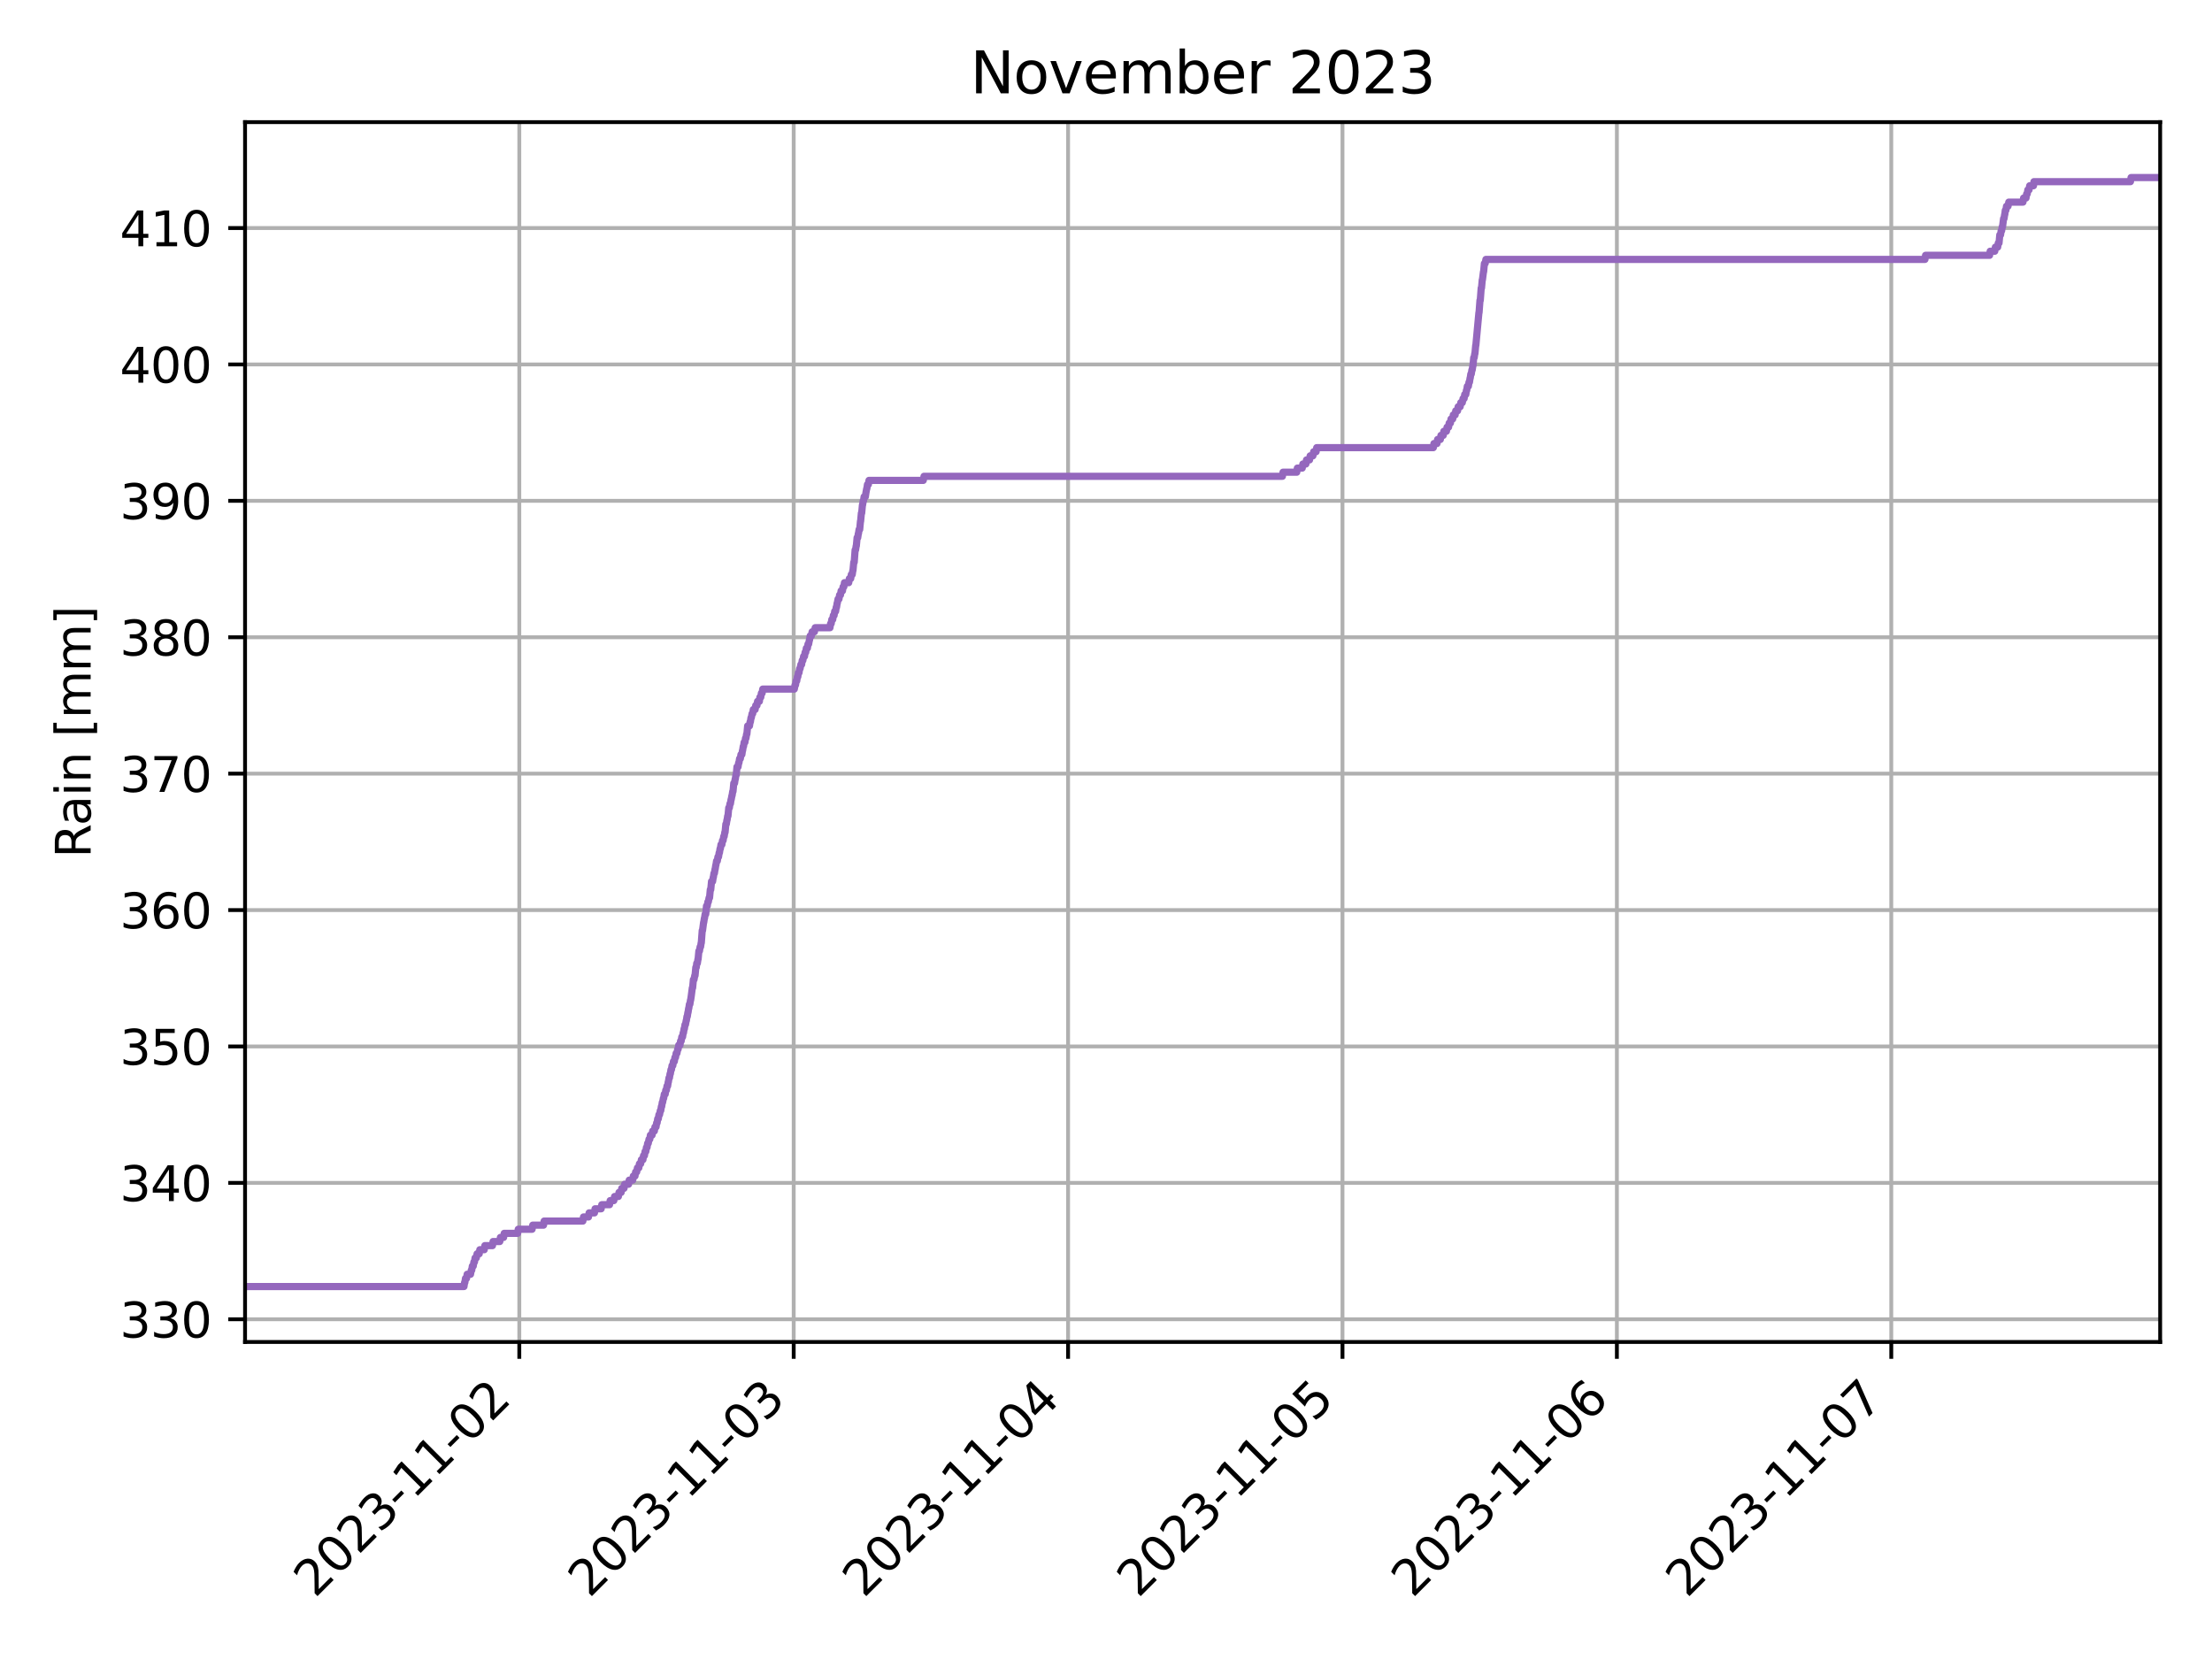<?xml version="1.0" encoding="utf-8" standalone="no"?>
<!DOCTYPE svg PUBLIC "-//W3C//DTD SVG 1.1//EN"
  "http://www.w3.org/Graphics/SVG/1.1/DTD/svg11.dtd">
<svg xmlns:xlink="http://www.w3.org/1999/xlink" width="460.8pt" height="345.6pt" viewBox="0 0 460.8 345.6" xmlns="http://www.w3.org/2000/svg" version="1.1">
 <defs>
  <style type="text/css">*{stroke-linejoin: round; stroke-linecap: butt}</style>
 </defs>
 <g id="figure_1">
  <g id="patch_1">
   <path d="M 0 345.6 
L 460.8 345.6 
L 460.8 0 
L 0 0 
z
" style="fill: #ffffff"/>
  </g>
  <g id="axes_1">
   <g id="patch_2">
    <path d="M 51.05 279.561 
L 450 279.561 
L 450 25.44 
L 51.05 25.44 
z
" style="fill: #ffffff"/>
   </g>
   <g id="matplotlib.axis_1">
    <g id="xtick_1">
     <g id="line2d_1">
      <path d="M 108.181 279.561 
L 108.181 25.44 
" clip-path="url(#peddbd30e62)" style="fill: none; stroke: #b0b0b0; stroke-width: 0.8; stroke-linecap: square"/>
     </g>
     <g id="line2d_2">
      <defs>
       <path id="m11f0c601f8" d="M 0 0 
L 0 3.5 
" style="stroke: #000000; stroke-width: 0.8"/>
      </defs>
      <g>
       <use xlink:href="#m11f0c601f8" x="108.181" y="279.561" style="stroke: #000000; stroke-width: 0.8"/>
      </g>
     </g>
     <g id="text_1">
      <!-- 2023-11-02 -->
      <g transform="translate(65.616 333.028) rotate(-45) scale(0.1 -0.1)">
       <defs>
        <path id="DejaVuSans-32" d="M 1228 531 
L 3431 531 
L 3431 0 
L 469 0 
L 469 531 
Q 828 903 1448 1529 
Q 2069 2156 2228 2338 
Q 2531 2678 2651 2914 
Q 2772 3150 2772 3378 
Q 2772 3750 2511 3984 
Q 2250 4219 1831 4219 
Q 1534 4219 1204 4116 
Q 875 4013 500 3803 
L 500 4441 
Q 881 4594 1212 4672 
Q 1544 4750 1819 4750 
Q 2544 4750 2975 4387 
Q 3406 4025 3406 3419 
Q 3406 3131 3298 2873 
Q 3191 2616 2906 2266 
Q 2828 2175 2409 1742 
Q 1991 1309 1228 531 
z
" transform="scale(0.016)"/>
        <path id="DejaVuSans-30" d="M 2034 4250 
Q 1547 4250 1301 3770 
Q 1056 3291 1056 2328 
Q 1056 1369 1301 889 
Q 1547 409 2034 409 
Q 2525 409 2770 889 
Q 3016 1369 3016 2328 
Q 3016 3291 2770 3770 
Q 2525 4250 2034 4250 
z
M 2034 4750 
Q 2819 4750 3233 4129 
Q 3647 3509 3647 2328 
Q 3647 1150 3233 529 
Q 2819 -91 2034 -91 
Q 1250 -91 836 529 
Q 422 1150 422 2328 
Q 422 3509 836 4129 
Q 1250 4750 2034 4750 
z
" transform="scale(0.016)"/>
        <path id="DejaVuSans-33" d="M 2597 2516 
Q 3050 2419 3304 2112 
Q 3559 1806 3559 1356 
Q 3559 666 3084 287 
Q 2609 -91 1734 -91 
Q 1441 -91 1130 -33 
Q 819 25 488 141 
L 488 750 
Q 750 597 1062 519 
Q 1375 441 1716 441 
Q 2309 441 2620 675 
Q 2931 909 2931 1356 
Q 2931 1769 2642 2001 
Q 2353 2234 1838 2234 
L 1294 2234 
L 1294 2753 
L 1863 2753 
Q 2328 2753 2575 2939 
Q 2822 3125 2822 3475 
Q 2822 3834 2567 4026 
Q 2313 4219 1838 4219 
Q 1578 4219 1281 4162 
Q 984 4106 628 3988 
L 628 4550 
Q 988 4650 1302 4700 
Q 1616 4750 1894 4750 
Q 2613 4750 3031 4423 
Q 3450 4097 3450 3541 
Q 3450 3153 3228 2886 
Q 3006 2619 2597 2516 
z
" transform="scale(0.016)"/>
        <path id="DejaVuSans-2d" d="M 313 2009 
L 1997 2009 
L 1997 1497 
L 313 1497 
L 313 2009 
z
" transform="scale(0.016)"/>
        <path id="DejaVuSans-31" d="M 794 531 
L 1825 531 
L 1825 4091 
L 703 3866 
L 703 4441 
L 1819 4666 
L 2450 4666 
L 2450 531 
L 3481 531 
L 3481 0 
L 794 0 
L 794 531 
z
" transform="scale(0.016)"/>
       </defs>
       <use xlink:href="#DejaVuSans-32"/>
       <use xlink:href="#DejaVuSans-30" x="63.623"/>
       <use xlink:href="#DejaVuSans-32" x="127.246"/>
       <use xlink:href="#DejaVuSans-33" x="190.869"/>
       <use xlink:href="#DejaVuSans-2d" x="254.492"/>
       <use xlink:href="#DejaVuSans-31" x="290.576"/>
       <use xlink:href="#DejaVuSans-31" x="354.199"/>
       <use xlink:href="#DejaVuSans-2d" x="417.822"/>
       <use xlink:href="#DejaVuSans-30" x="453.906"/>
       <use xlink:href="#DejaVuSans-32" x="517.529"/>
      </g>
     </g>
    </g>
    <g id="xtick_2">
     <g id="line2d_3">
      <path d="M 165.342 279.561 
L 165.342 25.44 
" clip-path="url(#peddbd30e62)" style="fill: none; stroke: #b0b0b0; stroke-width: 0.8; stroke-linecap: square"/>
     </g>
     <g id="line2d_4">
      <g>
       <use xlink:href="#m11f0c601f8" x="165.342" y="279.561" style="stroke: #000000; stroke-width: 0.8"/>
      </g>
     </g>
     <g id="text_2">
      <!-- 2023-11-03 -->
      <g transform="translate(122.777 333.028) rotate(-45) scale(0.1 -0.1)">
       <use xlink:href="#DejaVuSans-32"/>
       <use xlink:href="#DejaVuSans-30" x="63.623"/>
       <use xlink:href="#DejaVuSans-32" x="127.246"/>
       <use xlink:href="#DejaVuSans-33" x="190.869"/>
       <use xlink:href="#DejaVuSans-2d" x="254.492"/>
       <use xlink:href="#DejaVuSans-31" x="290.576"/>
       <use xlink:href="#DejaVuSans-31" x="354.199"/>
       <use xlink:href="#DejaVuSans-2d" x="417.822"/>
       <use xlink:href="#DejaVuSans-30" x="453.906"/>
       <use xlink:href="#DejaVuSans-33" x="517.529"/>
      </g>
     </g>
    </g>
    <g id="xtick_3">
     <g id="line2d_5">
      <path d="M 222.503 279.561 
L 222.503 25.44 
" clip-path="url(#peddbd30e62)" style="fill: none; stroke: #b0b0b0; stroke-width: 0.8; stroke-linecap: square"/>
     </g>
     <g id="line2d_6">
      <g>
       <use xlink:href="#m11f0c601f8" x="222.503" y="279.561" style="stroke: #000000; stroke-width: 0.8"/>
      </g>
     </g>
     <g id="text_3">
      <!-- 2023-11-04 -->
      <g transform="translate(179.939 333.028) rotate(-45) scale(0.1 -0.1)">
       <defs>
        <path id="DejaVuSans-34" d="M 2419 4116 
L 825 1625 
L 2419 1625 
L 2419 4116 
z
M 2253 4666 
L 3047 4666 
L 3047 1625 
L 3713 1625 
L 3713 1100 
L 3047 1100 
L 3047 0 
L 2419 0 
L 2419 1100 
L 313 1100 
L 313 1709 
L 2253 4666 
z
" transform="scale(0.016)"/>
       </defs>
       <use xlink:href="#DejaVuSans-32"/>
       <use xlink:href="#DejaVuSans-30" x="63.623"/>
       <use xlink:href="#DejaVuSans-32" x="127.246"/>
       <use xlink:href="#DejaVuSans-33" x="190.869"/>
       <use xlink:href="#DejaVuSans-2d" x="254.492"/>
       <use xlink:href="#DejaVuSans-31" x="290.576"/>
       <use xlink:href="#DejaVuSans-31" x="354.199"/>
       <use xlink:href="#DejaVuSans-2d" x="417.822"/>
       <use xlink:href="#DejaVuSans-30" x="453.906"/>
       <use xlink:href="#DejaVuSans-34" x="517.529"/>
      </g>
     </g>
    </g>
    <g id="xtick_4">
     <g id="line2d_7">
      <path d="M 279.664 279.561 
L 279.664 25.44 
" clip-path="url(#peddbd30e62)" style="fill: none; stroke: #b0b0b0; stroke-width: 0.8; stroke-linecap: square"/>
     </g>
     <g id="line2d_8">
      <g>
       <use xlink:href="#m11f0c601f8" x="279.664" y="279.561" style="stroke: #000000; stroke-width: 0.8"/>
      </g>
     </g>
     <g id="text_4">
      <!-- 2023-11-05 -->
      <g transform="translate(237.1 333.028) rotate(-45) scale(0.1 -0.1)">
       <defs>
        <path id="DejaVuSans-35" d="M 691 4666 
L 3169 4666 
L 3169 4134 
L 1269 4134 
L 1269 2991 
Q 1406 3038 1543 3061 
Q 1681 3084 1819 3084 
Q 2600 3084 3056 2656 
Q 3513 2228 3513 1497 
Q 3513 744 3044 326 
Q 2575 -91 1722 -91 
Q 1428 -91 1123 -41 
Q 819 9 494 109 
L 494 744 
Q 775 591 1075 516 
Q 1375 441 1709 441 
Q 2250 441 2565 725 
Q 2881 1009 2881 1497 
Q 2881 1984 2565 2268 
Q 2250 2553 1709 2553 
Q 1456 2553 1204 2497 
Q 953 2441 691 2322 
L 691 4666 
z
" transform="scale(0.016)"/>
       </defs>
       <use xlink:href="#DejaVuSans-32"/>
       <use xlink:href="#DejaVuSans-30" x="63.623"/>
       <use xlink:href="#DejaVuSans-32" x="127.246"/>
       <use xlink:href="#DejaVuSans-33" x="190.869"/>
       <use xlink:href="#DejaVuSans-2d" x="254.492"/>
       <use xlink:href="#DejaVuSans-31" x="290.576"/>
       <use xlink:href="#DejaVuSans-31" x="354.199"/>
       <use xlink:href="#DejaVuSans-2d" x="417.822"/>
       <use xlink:href="#DejaVuSans-30" x="453.906"/>
       <use xlink:href="#DejaVuSans-35" x="517.529"/>
      </g>
     </g>
    </g>
    <g id="xtick_5">
     <g id="line2d_9">
      <path d="M 336.826 279.561 
L 336.826 25.44 
" clip-path="url(#peddbd30e62)" style="fill: none; stroke: #b0b0b0; stroke-width: 0.8; stroke-linecap: square"/>
     </g>
     <g id="line2d_10">
      <g>
       <use xlink:href="#m11f0c601f8" x="336.826" y="279.561" style="stroke: #000000; stroke-width: 0.8"/>
      </g>
     </g>
     <g id="text_5">
      <!-- 2023-11-06 -->
      <g transform="translate(294.261 333.028) rotate(-45) scale(0.1 -0.1)">
       <defs>
        <path id="DejaVuSans-36" d="M 2113 2584 
Q 1688 2584 1439 2293 
Q 1191 2003 1191 1497 
Q 1191 994 1439 701 
Q 1688 409 2113 409 
Q 2538 409 2786 701 
Q 3034 994 3034 1497 
Q 3034 2003 2786 2293 
Q 2538 2584 2113 2584 
z
M 3366 4563 
L 3366 3988 
Q 3128 4100 2886 4159 
Q 2644 4219 2406 4219 
Q 1781 4219 1451 3797 
Q 1122 3375 1075 2522 
Q 1259 2794 1537 2939 
Q 1816 3084 2150 3084 
Q 2853 3084 3261 2657 
Q 3669 2231 3669 1497 
Q 3669 778 3244 343 
Q 2819 -91 2113 -91 
Q 1303 -91 875 529 
Q 447 1150 447 2328 
Q 447 3434 972 4092 
Q 1497 4750 2381 4750 
Q 2619 4750 2861 4703 
Q 3103 4656 3366 4563 
z
" transform="scale(0.016)"/>
       </defs>
       <use xlink:href="#DejaVuSans-32"/>
       <use xlink:href="#DejaVuSans-30" x="63.623"/>
       <use xlink:href="#DejaVuSans-32" x="127.246"/>
       <use xlink:href="#DejaVuSans-33" x="190.869"/>
       <use xlink:href="#DejaVuSans-2d" x="254.492"/>
       <use xlink:href="#DejaVuSans-31" x="290.576"/>
       <use xlink:href="#DejaVuSans-31" x="354.199"/>
       <use xlink:href="#DejaVuSans-2d" x="417.822"/>
       <use xlink:href="#DejaVuSans-30" x="453.906"/>
       <use xlink:href="#DejaVuSans-36" x="517.529"/>
      </g>
     </g>
    </g>
    <g id="xtick_6">
     <g id="line2d_11">
      <path d="M 393.987 279.561 
L 393.987 25.44 
" clip-path="url(#peddbd30e62)" style="fill: none; stroke: #b0b0b0; stroke-width: 0.8; stroke-linecap: square"/>
     </g>
     <g id="line2d_12">
      <g>
       <use xlink:href="#m11f0c601f8" x="393.987" y="279.561" style="stroke: #000000; stroke-width: 0.8"/>
      </g>
     </g>
     <g id="text_6">
      <!-- 2023-11-07 -->
      <g transform="translate(351.422 333.028) rotate(-45) scale(0.1 -0.1)">
       <defs>
        <path id="DejaVuSans-37" d="M 525 4666 
L 3525 4666 
L 3525 4397 
L 1831 0 
L 1172 0 
L 2766 4134 
L 525 4134 
L 525 4666 
z
" transform="scale(0.016)"/>
       </defs>
       <use xlink:href="#DejaVuSans-32"/>
       <use xlink:href="#DejaVuSans-30" x="63.623"/>
       <use xlink:href="#DejaVuSans-32" x="127.246"/>
       <use xlink:href="#DejaVuSans-33" x="190.869"/>
       <use xlink:href="#DejaVuSans-2d" x="254.492"/>
       <use xlink:href="#DejaVuSans-31" x="290.576"/>
       <use xlink:href="#DejaVuSans-31" x="354.199"/>
       <use xlink:href="#DejaVuSans-2d" x="417.822"/>
       <use xlink:href="#DejaVuSans-30" x="453.906"/>
       <use xlink:href="#DejaVuSans-37" x="517.529"/>
      </g>
     </g>
    </g>
   </g>
   <g id="matplotlib.axis_2">
    <g id="ytick_1">
     <g id="line2d_13">
      <path d="M 51.05 274.83 
L 450 274.83 
" clip-path="url(#peddbd30e62)" style="fill: none; stroke: #b0b0b0; stroke-width: 0.8; stroke-linecap: square"/>
     </g>
     <g id="line2d_14">
      <defs>
       <path id="m13e8f693bd" d="M 0 0 
L -3.5 0 
" style="stroke: #000000; stroke-width: 0.8"/>
      </defs>
      <g>
       <use xlink:href="#m13e8f693bd" x="51.05" y="274.83" style="stroke: #000000; stroke-width: 0.8"/>
      </g>
     </g>
     <g id="text_7">
      <!-- 330 -->
      <g transform="translate(24.962 278.629) scale(0.1 -0.1)">
       <use xlink:href="#DejaVuSans-33"/>
       <use xlink:href="#DejaVuSans-33" x="63.623"/>
       <use xlink:href="#DejaVuSans-30" x="127.246"/>
      </g>
     </g>
    </g>
    <g id="ytick_2">
     <g id="line2d_15">
      <path d="M 51.05 246.414 
L 450 246.414 
" clip-path="url(#peddbd30e62)" style="fill: none; stroke: #b0b0b0; stroke-width: 0.8; stroke-linecap: square"/>
     </g>
     <g id="line2d_16">
      <g>
       <use xlink:href="#m13e8f693bd" x="51.05" y="246.414" style="stroke: #000000; stroke-width: 0.8"/>
      </g>
     </g>
     <g id="text_8">
      <!-- 340 -->
      <g transform="translate(24.962 250.214) scale(0.1 -0.1)">
       <use xlink:href="#DejaVuSans-33"/>
       <use xlink:href="#DejaVuSans-34" x="63.623"/>
       <use xlink:href="#DejaVuSans-30" x="127.246"/>
      </g>
     </g>
    </g>
    <g id="ytick_3">
     <g id="line2d_17">
      <path d="M 51.05 217.999 
L 450 217.999 
" clip-path="url(#peddbd30e62)" style="fill: none; stroke: #b0b0b0; stroke-width: 0.8; stroke-linecap: square"/>
     </g>
     <g id="line2d_18">
      <g>
       <use xlink:href="#m13e8f693bd" x="51.05" y="217.999" style="stroke: #000000; stroke-width: 0.8"/>
      </g>
     </g>
     <g id="text_9">
      <!-- 350 -->
      <g transform="translate(24.962 221.798) scale(0.1 -0.1)">
       <use xlink:href="#DejaVuSans-33"/>
       <use xlink:href="#DejaVuSans-35" x="63.623"/>
       <use xlink:href="#DejaVuSans-30" x="127.246"/>
      </g>
     </g>
    </g>
    <g id="ytick_4">
     <g id="line2d_19">
      <path d="M 51.05 189.583 
L 450 189.583 
" clip-path="url(#peddbd30e62)" style="fill: none; stroke: #b0b0b0; stroke-width: 0.8; stroke-linecap: square"/>
     </g>
     <g id="line2d_20">
      <g>
       <use xlink:href="#m13e8f693bd" x="51.05" y="189.583" style="stroke: #000000; stroke-width: 0.8"/>
      </g>
     </g>
     <g id="text_10">
      <!-- 360 -->
      <g transform="translate(24.962 193.382) scale(0.1 -0.1)">
       <use xlink:href="#DejaVuSans-33"/>
       <use xlink:href="#DejaVuSans-36" x="63.623"/>
       <use xlink:href="#DejaVuSans-30" x="127.246"/>
      </g>
     </g>
    </g>
    <g id="ytick_5">
     <g id="line2d_21">
      <path d="M 51.05 161.167 
L 450 161.167 
" clip-path="url(#peddbd30e62)" style="fill: none; stroke: #b0b0b0; stroke-width: 0.8; stroke-linecap: square"/>
     </g>
     <g id="line2d_22">
      <g>
       <use xlink:href="#m13e8f693bd" x="51.05" y="161.167" style="stroke: #000000; stroke-width: 0.8"/>
      </g>
     </g>
     <g id="text_11">
      <!-- 370 -->
      <g transform="translate(24.962 164.967) scale(0.1 -0.1)">
       <use xlink:href="#DejaVuSans-33"/>
       <use xlink:href="#DejaVuSans-37" x="63.623"/>
       <use xlink:href="#DejaVuSans-30" x="127.246"/>
      </g>
     </g>
    </g>
    <g id="ytick_6">
     <g id="line2d_23">
      <path d="M 51.05 132.752 
L 450 132.752 
" clip-path="url(#peddbd30e62)" style="fill: none; stroke: #b0b0b0; stroke-width: 0.8; stroke-linecap: square"/>
     </g>
     <g id="line2d_24">
      <g>
       <use xlink:href="#m13e8f693bd" x="51.05" y="132.752" style="stroke: #000000; stroke-width: 0.8"/>
      </g>
     </g>
     <g id="text_12">
      <!-- 380 -->
      <g transform="translate(24.962 136.551) scale(0.1 -0.1)">
       <defs>
        <path id="DejaVuSans-38" d="M 2034 2216 
Q 1584 2216 1326 1975 
Q 1069 1734 1069 1313 
Q 1069 891 1326 650 
Q 1584 409 2034 409 
Q 2484 409 2743 651 
Q 3003 894 3003 1313 
Q 3003 1734 2745 1975 
Q 2488 2216 2034 2216 
z
M 1403 2484 
Q 997 2584 770 2862 
Q 544 3141 544 3541 
Q 544 4100 942 4425 
Q 1341 4750 2034 4750 
Q 2731 4750 3128 4425 
Q 3525 4100 3525 3541 
Q 3525 3141 3298 2862 
Q 3072 2584 2669 2484 
Q 3125 2378 3379 2068 
Q 3634 1759 3634 1313 
Q 3634 634 3220 271 
Q 2806 -91 2034 -91 
Q 1263 -91 848 271 
Q 434 634 434 1313 
Q 434 1759 690 2068 
Q 947 2378 1403 2484 
z
M 1172 3481 
Q 1172 3119 1398 2916 
Q 1625 2713 2034 2713 
Q 2441 2713 2670 2916 
Q 2900 3119 2900 3481 
Q 2900 3844 2670 4047 
Q 2441 4250 2034 4250 
Q 1625 4250 1398 4047 
Q 1172 3844 1172 3481 
z
" transform="scale(0.016)"/>
       </defs>
       <use xlink:href="#DejaVuSans-33"/>
       <use xlink:href="#DejaVuSans-38" x="63.623"/>
       <use xlink:href="#DejaVuSans-30" x="127.246"/>
      </g>
     </g>
    </g>
    <g id="ytick_7">
     <g id="line2d_25">
      <path d="M 51.05 104.336 
L 450 104.336 
" clip-path="url(#peddbd30e62)" style="fill: none; stroke: #b0b0b0; stroke-width: 0.8; stroke-linecap: square"/>
     </g>
     <g id="line2d_26">
      <g>
       <use xlink:href="#m13e8f693bd" x="51.05" y="104.336" style="stroke: #000000; stroke-width: 0.8"/>
      </g>
     </g>
     <g id="text_13">
      <!-- 390 -->
      <g transform="translate(24.962 108.135) scale(0.1 -0.1)">
       <defs>
        <path id="DejaVuSans-39" d="M 703 97 
L 703 672 
Q 941 559 1184 500 
Q 1428 441 1663 441 
Q 2288 441 2617 861 
Q 2947 1281 2994 2138 
Q 2813 1869 2534 1725 
Q 2256 1581 1919 1581 
Q 1219 1581 811 2004 
Q 403 2428 403 3163 
Q 403 3881 828 4315 
Q 1253 4750 1959 4750 
Q 2769 4750 3195 4129 
Q 3622 3509 3622 2328 
Q 3622 1225 3098 567 
Q 2575 -91 1691 -91 
Q 1453 -91 1209 -44 
Q 966 3 703 97 
z
M 1959 2075 
Q 2384 2075 2632 2365 
Q 2881 2656 2881 3163 
Q 2881 3666 2632 3958 
Q 2384 4250 1959 4250 
Q 1534 4250 1286 3958 
Q 1038 3666 1038 3163 
Q 1038 2656 1286 2365 
Q 1534 2075 1959 2075 
z
" transform="scale(0.016)"/>
       </defs>
       <use xlink:href="#DejaVuSans-33"/>
       <use xlink:href="#DejaVuSans-39" x="63.623"/>
       <use xlink:href="#DejaVuSans-30" x="127.246"/>
      </g>
     </g>
    </g>
    <g id="ytick_8">
     <g id="line2d_27">
      <path d="M 51.05 75.92 
L 450 75.92 
" clip-path="url(#peddbd30e62)" style="fill: none; stroke: #b0b0b0; stroke-width: 0.8; stroke-linecap: square"/>
     </g>
     <g id="line2d_28">
      <g>
       <use xlink:href="#m13e8f693bd" x="51.05" y="75.92" style="stroke: #000000; stroke-width: 0.8"/>
      </g>
     </g>
     <g id="text_14">
      <!-- 400 -->
      <g transform="translate(24.962 79.72) scale(0.1 -0.1)">
       <use xlink:href="#DejaVuSans-34"/>
       <use xlink:href="#DejaVuSans-30" x="63.623"/>
       <use xlink:href="#DejaVuSans-30" x="127.246"/>
      </g>
     </g>
    </g>
    <g id="ytick_9">
     <g id="line2d_29">
      <path d="M 51.05 47.505 
L 450 47.505 
" clip-path="url(#peddbd30e62)" style="fill: none; stroke: #b0b0b0; stroke-width: 0.8; stroke-linecap: square"/>
     </g>
     <g id="line2d_30">
      <g>
       <use xlink:href="#m13e8f693bd" x="51.05" y="47.505" style="stroke: #000000; stroke-width: 0.8"/>
      </g>
     </g>
     <g id="text_15">
      <!-- 410 -->
      <g transform="translate(24.962 51.304) scale(0.1 -0.1)">
       <use xlink:href="#DejaVuSans-34"/>
       <use xlink:href="#DejaVuSans-31" x="63.623"/>
       <use xlink:href="#DejaVuSans-30" x="127.246"/>
      </g>
     </g>
    </g>
    <g id="text_16">
     <!-- Rain [mm] -->
     <g transform="translate(18.883 178.715) rotate(-90) scale(0.1 -0.1)">
      <defs>
       <path id="DejaVuSans-52" d="M 2841 2188 
Q 3044 2119 3236 1894 
Q 3428 1669 3622 1275 
L 4263 0 
L 3584 0 
L 2988 1197 
Q 2756 1666 2539 1819 
Q 2322 1972 1947 1972 
L 1259 1972 
L 1259 0 
L 628 0 
L 628 4666 
L 2053 4666 
Q 2853 4666 3247 4331 
Q 3641 3997 3641 3322 
Q 3641 2881 3436 2590 
Q 3231 2300 2841 2188 
z
M 1259 4147 
L 1259 2491 
L 2053 2491 
Q 2509 2491 2742 2702 
Q 2975 2913 2975 3322 
Q 2975 3731 2742 3939 
Q 2509 4147 2053 4147 
L 1259 4147 
z
" transform="scale(0.016)"/>
       <path id="DejaVuSans-61" d="M 2194 1759 
Q 1497 1759 1228 1600 
Q 959 1441 959 1056 
Q 959 750 1161 570 
Q 1363 391 1709 391 
Q 2188 391 2477 730 
Q 2766 1069 2766 1631 
L 2766 1759 
L 2194 1759 
z
M 3341 1997 
L 3341 0 
L 2766 0 
L 2766 531 
Q 2569 213 2275 61 
Q 1981 -91 1556 -91 
Q 1019 -91 701 211 
Q 384 513 384 1019 
Q 384 1609 779 1909 
Q 1175 2209 1959 2209 
L 2766 2209 
L 2766 2266 
Q 2766 2663 2505 2880 
Q 2244 3097 1772 3097 
Q 1472 3097 1187 3025 
Q 903 2953 641 2809 
L 641 3341 
Q 956 3463 1253 3523 
Q 1550 3584 1831 3584 
Q 2591 3584 2966 3190 
Q 3341 2797 3341 1997 
z
" transform="scale(0.016)"/>
       <path id="DejaVuSans-69" d="M 603 3500 
L 1178 3500 
L 1178 0 
L 603 0 
L 603 3500 
z
M 603 4863 
L 1178 4863 
L 1178 4134 
L 603 4134 
L 603 4863 
z
" transform="scale(0.016)"/>
       <path id="DejaVuSans-6e" d="M 3513 2113 
L 3513 0 
L 2938 0 
L 2938 2094 
Q 2938 2591 2744 2837 
Q 2550 3084 2163 3084 
Q 1697 3084 1428 2787 
Q 1159 2491 1159 1978 
L 1159 0 
L 581 0 
L 581 3500 
L 1159 3500 
L 1159 2956 
Q 1366 3272 1645 3428 
Q 1925 3584 2291 3584 
Q 2894 3584 3203 3211 
Q 3513 2838 3513 2113 
z
" transform="scale(0.016)"/>
       <path id="DejaVuSans-20" transform="scale(0.016)"/>
       <path id="DejaVuSans-5b" d="M 550 4863 
L 1875 4863 
L 1875 4416 
L 1125 4416 
L 1125 -397 
L 1875 -397 
L 1875 -844 
L 550 -844 
L 550 4863 
z
" transform="scale(0.016)"/>
       <path id="DejaVuSans-6d" d="M 3328 2828 
Q 3544 3216 3844 3400 
Q 4144 3584 4550 3584 
Q 5097 3584 5394 3201 
Q 5691 2819 5691 2113 
L 5691 0 
L 5113 0 
L 5113 2094 
Q 5113 2597 4934 2840 
Q 4756 3084 4391 3084 
Q 3944 3084 3684 2787 
Q 3425 2491 3425 1978 
L 3425 0 
L 2847 0 
L 2847 2094 
Q 2847 2600 2669 2842 
Q 2491 3084 2119 3084 
Q 1678 3084 1418 2786 
Q 1159 2488 1159 1978 
L 1159 0 
L 581 0 
L 581 3500 
L 1159 3500 
L 1159 2956 
Q 1356 3278 1631 3431 
Q 1906 3584 2284 3584 
Q 2666 3584 2933 3390 
Q 3200 3197 3328 2828 
z
" transform="scale(0.016)"/>
       <path id="DejaVuSans-5d" d="M 1947 4863 
L 1947 -844 
L 622 -844 
L 622 -397 
L 1369 -397 
L 1369 4416 
L 622 4416 
L 622 4863 
L 1947 4863 
z
" transform="scale(0.016)"/>
      </defs>
      <use xlink:href="#DejaVuSans-52"/>
      <use xlink:href="#DejaVuSans-61" x="67.232"/>
      <use xlink:href="#DejaVuSans-69" x="128.512"/>
      <use xlink:href="#DejaVuSans-6e" x="156.295"/>
      <use xlink:href="#DejaVuSans-20" x="219.674"/>
      <use xlink:href="#DejaVuSans-5b" x="251.461"/>
      <use xlink:href="#DejaVuSans-6d" x="290.475"/>
      <use xlink:href="#DejaVuSans-6d" x="387.887"/>
      <use xlink:href="#DejaVuSans-5d" x="485.299"/>
     </g>
    </g>
   </g>
   <g id="line2d_31">
    <path d="M 51.05 268.01 
L 96.652 268.01 
L 96.779 267.158 
L 96.842 267.158 
L 96.969 266.305 
L 97.191 266.305 
L 97.318 265.453 
L 98.017 265.453 
L 98.176 264.6 
L 98.271 264.6 
L 98.398 263.748 
L 98.588 263.748 
L 98.715 262.895 
L 98.842 262.895 
L 98.969 262.043 
L 99.224 262.043 
L 99.382 261.19 
L 99.827 261.19 
L 99.954 260.338 
L 100.875 260.338 
L 101.002 259.486 
L 102.59 259.486 
L 102.717 258.633 
L 104.114 258.633 
L 104.241 257.781 
L 104.908 257.781 
L 105.035 256.928 
L 107.83 256.928 
L 107.957 256.076 
L 110.846 256.076 
L 110.973 255.223 
L 113.228 255.223 
L 113.355 254.371 
L 121.421 254.371 
L 121.548 253.518 
L 122.596 253.518 
L 122.723 252.666 
L 123.834 252.666 
L 123.962 251.813 
L 125.232 251.813 
L 125.359 250.961 
L 126.978 250.961 
L 127.105 250.108 
L 127.868 250.108 
L 128.026 249.256 
L 128.82 249.256 
L 128.947 248.403 
L 129.392 248.403 
L 129.519 247.551 
L 129.995 247.551 
L 130.122 246.698 
L 130.948 246.698 
L 131.075 245.846 
L 131.805 245.846 
L 131.932 244.994 
L 132.282 244.994 
L 132.409 244.141 
L 132.631 244.141 
L 132.79 243.289 
L 133.075 243.289 
L 133.202 242.436 
L 133.456 242.436 
L 133.615 241.584 
L 133.933 241.584 
L 134.06 240.731 
L 134.25 240.731 
L 134.377 239.879 
L 134.536 239.879 
L 134.663 239.026 
L 134.79 239.026 
L 134.917 238.174 
L 135.044 238.174 
L 135.203 237.321 
L 135.362 237.321 
L 135.489 236.469 
L 135.838 236.469 
L 135.965 235.616 
L 136.314 235.616 
L 136.441 234.764 
L 136.664 234.764 
L 136.791 233.911 
L 136.886 233.911 
L 137.013 233.059 
L 137.14 233.059 
L 137.267 232.206 
L 137.394 232.206 
L 137.553 231.354 
L 137.648 231.354 
L 137.775 230.502 
L 137.839 230.502 
L 137.966 229.649 
L 138.03 229.649 
L 138.188 228.797 
L 138.252 228.797 
L 138.379 227.944 
L 138.569 227.944 
L 138.696 227.092 
L 138.823 227.092 
L 138.95 226.239 
L 139.077 226.239 
L 139.204 225.387 
L 139.236 225.387 
L 139.363 224.534 
L 139.458 224.534 
L 139.585 223.682 
L 139.649 223.682 
L 139.776 222.829 
L 139.871 222.829 
L 139.998 221.977 
L 140.157 221.977 
L 140.284 221.124 
L 140.474 221.124 
L 140.602 220.272 
L 140.729 220.272 
L 140.856 219.419 
L 141.015 219.419 
L 141.173 218.567 
L 141.268 218.567 
L 141.395 217.715 
L 141.649 217.715 
L 141.776 216.862 
L 141.903 216.862 
L 142.03 216.01 
L 142.189 216.01 
L 142.316 215.157 
L 142.38 215.157 
L 142.507 214.305 
L 142.571 214.305 
L 142.698 213.452 
L 142.793 213.452 
L 142.951 212.6 
L 142.983 212.6 
L 143.11 211.747 
L 143.174 211.747 
L 143.301 210.895 
L 143.333 210.895 
L 143.459 210.042 
L 143.491 210.042 
L 143.618 209.19 
L 143.714 209.19 
L 143.841 208.337 
L 143.872 208.337 
L 144 207.485 
L 144.222 205.78 
L 144.285 205.78 
L 144.444 204.075 
L 144.571 204.075 
L 144.73 203.223 
L 144.793 203.223 
L 144.952 201.518 
L 145.047 201.518 
L 145.143 200.665 
L 145.27 200.665 
L 145.397 199.813 
L 145.429 199.813 
L 145.587 198.108 
L 145.714 198.108 
L 145.841 197.255 
L 145.937 197.255 
L 146.064 196.403 
L 146.095 196.403 
L 146.286 193.845 
L 146.349 193.845 
L 146.572 192.14 
L 146.603 192.14 
L 146.73 191.288 
L 146.762 191.288 
L 146.889 190.435 
L 147.016 190.435 
L 147.175 188.731 
L 147.334 188.731 
L 147.461 187.878 
L 147.556 187.878 
L 147.715 187.026 
L 147.81 187.026 
L 147.969 185.321 
L 148.064 185.321 
L 148.223 183.616 
L 148.445 183.616 
L 148.572 182.763 
L 148.604 182.763 
L 148.731 181.911 
L 148.826 181.911 
L 148.953 181.058 
L 148.985 181.058 
L 149.112 180.206 
L 149.144 180.206 
L 149.271 179.353 
L 149.43 179.353 
L 149.557 178.501 
L 149.684 178.501 
L 149.811 177.648 
L 149.874 177.648 
L 150.001 176.796 
L 150.065 176.796 
L 150.192 175.944 
L 150.382 175.944 
L 150.509 175.091 
L 150.636 175.091 
L 150.764 174.239 
L 150.859 174.239 
L 150.986 173.386 
L 151.049 173.386 
L 151.208 171.681 
L 151.303 171.681 
L 151.43 170.829 
L 151.462 170.829 
L 151.589 169.976 
L 151.653 169.976 
L 151.811 168.271 
L 151.938 168.271 
L 152.065 167.419 
L 152.161 167.419 
L 152.288 166.566 
L 152.319 166.566 
L 152.478 165.714 
L 152.51 165.714 
L 152.637 164.861 
L 152.7 164.861 
L 152.859 163.156 
L 153.018 163.156 
L 153.145 162.304 
L 153.177 162.304 
L 153.304 161.452 
L 153.367 161.452 
L 153.526 159.747 
L 153.749 159.747 
L 153.876 158.894 
L 153.939 158.894 
L 154.066 158.042 
L 154.225 158.042 
L 154.352 157.189 
L 154.542 157.189 
L 154.669 156.337 
L 154.701 156.337 
L 154.828 155.484 
L 154.892 155.484 
L 155.019 154.632 
L 155.177 154.632 
L 155.304 153.779 
L 155.4 153.779 
L 155.527 152.927 
L 155.59 152.927 
L 155.749 151.222 
L 156.13 151.222 
L 156.257 150.369 
L 156.321 150.369 
L 156.448 149.517 
L 156.511 149.517 
L 156.67 148.664 
L 156.797 148.664 
L 156.924 147.812 
L 157.305 147.812 
L 157.432 146.96 
L 157.686 146.96 
L 157.813 146.107 
L 158.194 146.107 
L 158.289 145.255 
L 158.48 145.255 
L 158.607 144.402 
L 158.766 144.402 
L 158.893 143.55 
L 165.466 143.55 
L 165.625 142.697 
L 165.72 142.697 
L 165.847 141.845 
L 165.974 141.845 
L 166.102 140.992 
L 166.197 140.992 
L 166.324 140.14 
L 166.451 140.14 
L 166.578 139.287 
L 166.673 139.287 
L 166.832 138.435 
L 166.991 138.435 
L 167.118 137.582 
L 167.245 137.582 
L 167.404 136.73 
L 167.594 136.73 
L 167.721 135.877 
L 167.848 135.877 
L 167.975 135.025 
L 168.197 135.025 
L 168.324 134.172 
L 168.451 134.172 
L 168.61 133.32 
L 168.642 133.32 
L 168.769 132.468 
L 169.023 132.468 
L 169.182 131.615 
L 169.658 131.615 
L 169.817 130.763 
L 172.897 130.763 
L 173.024 129.91 
L 173.151 129.91 
L 173.279 129.058 
L 173.469 129.058 
L 173.596 128.205 
L 173.755 128.205 
L 173.882 127.353 
L 174.072 127.353 
L 174.199 126.5 
L 174.263 126.5 
L 174.39 125.648 
L 174.422 125.648 
L 174.58 124.795 
L 174.771 124.795 
L 174.898 123.943 
L 175.088 123.943 
L 175.216 123.09 
L 175.501 123.09 
L 175.629 122.238 
L 175.787 122.238 
L 175.914 121.385 
L 176.803 121.385 
L 176.93 120.533 
L 177.216 120.533 
L 177.343 119.681 
L 177.534 119.681 
L 177.661 118.828 
L 177.692 118.828 
L 177.851 117.123 
L 177.947 117.123 
L 178.137 114.566 
L 178.232 114.566 
L 178.359 113.713 
L 178.391 113.713 
L 178.55 112.008 
L 178.677 112.008 
L 178.804 111.156 
L 178.836 111.156 
L 178.963 110.303 
L 179.09 110.303 
L 179.249 108.598 
L 179.28 108.598 
L 179.439 106.893 
L 179.502 106.893 
L 179.661 105.189 
L 179.693 105.189 
L 179.82 104.336 
L 179.883 104.336 
L 180.011 103.484 
L 180.265 103.484 
L 180.392 102.631 
L 180.551 101.779 
L 180.582 101.779 
L 180.709 100.926 
L 180.9 100.926 
L 181.027 100.074 
L 192.332 100.074 
L 192.491 99.221 
L 267.149 99.221 
L 267.276 98.369 
L 270.134 98.369 
L 270.261 97.516 
L 271.277 97.516 
L 271.404 96.664 
L 272.039 96.664 
L 272.166 95.811 
L 272.801 95.811 
L 272.929 94.959 
L 273.5 94.959 
L 273.659 94.106 
L 274.167 94.106 
L 274.294 93.254 
L 298.587 93.254 
L 298.714 92.401 
L 299.35 92.401 
L 299.477 91.549 
L 300.048 91.549 
L 300.175 90.697 
L 300.652 90.697 
L 300.779 89.844 
L 301.318 89.844 
L 301.445 88.992 
L 301.763 88.992 
L 301.89 88.139 
L 302.144 88.139 
L 302.272 87.287 
L 302.621 87.287 
L 302.748 86.434 
L 303.129 86.434 
L 303.256 85.582 
L 303.637 85.582 
L 303.764 84.729 
L 304.176 84.729 
L 304.304 83.877 
L 304.621 83.877 
L 304.78 83.024 
L 305.002 83.024 
L 305.129 82.172 
L 305.352 82.172 
L 305.479 81.319 
L 305.542 81.319 
L 305.669 80.467 
L 305.891 80.467 
L 306.018 79.614 
L 306.114 79.614 
L 306.241 78.762 
L 306.272 78.762 
L 306.399 77.91 
L 306.495 77.91 
L 306.622 77.057 
L 306.685 77.057 
L 306.812 76.205 
L 306.844 76.205 
L 307.003 74.5 
L 307.098 74.5 
L 307.225 73.647 
L 307.257 73.647 
L 307.416 71.942 
L 307.448 71.942 
L 307.606 70.237 
L 308.083 65.122 
L 308.114 65.122 
L 308.305 62.565 
L 308.368 62.565 
L 308.559 60.008 
L 308.622 60.008 
L 308.781 58.303 
L 308.813 58.303 
L 309.035 56.598 
L 309.067 56.598 
L 309.226 54.893 
L 309.384 54.893 
L 309.543 54.04 
L 401 54.04 
L 401.127 53.188 
L 414.465 53.188 
L 414.592 52.335 
L 415.545 52.335 
L 415.672 51.483 
L 416.148 51.483 
L 416.275 50.63 
L 416.434 50.63 
L 416.593 48.926 
L 416.751 48.926 
L 416.878 48.073 
L 416.973 48.073 
L 417.1 47.221 
L 417.164 47.221 
L 417.387 45.516 
L 417.482 45.516 
L 417.609 44.663 
L 417.641 44.663 
L 417.736 43.811 
L 417.863 43.811 
L 417.99 42.958 
L 418.307 42.958 
L 418.466 42.106 
L 421.419 42.106 
L 421.546 41.253 
L 422.054 41.253 
L 422.181 40.401 
L 422.308 40.401 
L 422.436 39.548 
L 422.69 39.548 
L 422.817 38.696 
L 423.611 38.696 
L 423.706 37.843 
L 443.807 37.843 
L 443.934 36.991 
L 450 36.991 
L 450 36.991 
" clip-path="url(#peddbd30e62)" style="fill: none; stroke: #9467bd; stroke-width: 1.5; stroke-linecap: square"/>
   </g>
   <g id="patch_3">
    <path d="M 51.05 279.561 
L 51.05 25.44 
" style="fill: none; stroke: #000000; stroke-width: 0.8; stroke-linejoin: miter; stroke-linecap: square"/>
   </g>
   <g id="patch_4">
    <path d="M 450 279.561 
L 450 25.44 
" style="fill: none; stroke: #000000; stroke-width: 0.8; stroke-linejoin: miter; stroke-linecap: square"/>
   </g>
   <g id="patch_5">
    <path d="M 51.05 279.561 
L 450 279.561 
" style="fill: none; stroke: #000000; stroke-width: 0.8; stroke-linejoin: miter; stroke-linecap: square"/>
   </g>
   <g id="patch_6">
    <path d="M 51.05 25.44 
L 450 25.44 
" style="fill: none; stroke: #000000; stroke-width: 0.8; stroke-linejoin: miter; stroke-linecap: square"/>
   </g>
   <g id="text_17">
    <!-- November 2023 -->
    <g transform="translate(202.133 19.44) scale(0.12 -0.12)">
     <defs>
      <path id="DejaVuSans-4e" d="M 628 4666 
L 1478 4666 
L 3547 763 
L 3547 4666 
L 4159 4666 
L 4159 0 
L 3309 0 
L 1241 3903 
L 1241 0 
L 628 0 
L 628 4666 
z
" transform="scale(0.016)"/>
      <path id="DejaVuSans-6f" d="M 1959 3097 
Q 1497 3097 1228 2736 
Q 959 2375 959 1747 
Q 959 1119 1226 758 
Q 1494 397 1959 397 
Q 2419 397 2687 759 
Q 2956 1122 2956 1747 
Q 2956 2369 2687 2733 
Q 2419 3097 1959 3097 
z
M 1959 3584 
Q 2709 3584 3137 3096 
Q 3566 2609 3566 1747 
Q 3566 888 3137 398 
Q 2709 -91 1959 -91 
Q 1206 -91 779 398 
Q 353 888 353 1747 
Q 353 2609 779 3096 
Q 1206 3584 1959 3584 
z
" transform="scale(0.016)"/>
      <path id="DejaVuSans-76" d="M 191 3500 
L 800 3500 
L 1894 563 
L 2988 3500 
L 3597 3500 
L 2284 0 
L 1503 0 
L 191 3500 
z
" transform="scale(0.016)"/>
      <path id="DejaVuSans-65" d="M 3597 1894 
L 3597 1613 
L 953 1613 
Q 991 1019 1311 708 
Q 1631 397 2203 397 
Q 2534 397 2845 478 
Q 3156 559 3463 722 
L 3463 178 
Q 3153 47 2828 -22 
Q 2503 -91 2169 -91 
Q 1331 -91 842 396 
Q 353 884 353 1716 
Q 353 2575 817 3079 
Q 1281 3584 2069 3584 
Q 2775 3584 3186 3129 
Q 3597 2675 3597 1894 
z
M 3022 2063 
Q 3016 2534 2758 2815 
Q 2500 3097 2075 3097 
Q 1594 3097 1305 2825 
Q 1016 2553 972 2059 
L 3022 2063 
z
" transform="scale(0.016)"/>
      <path id="DejaVuSans-62" d="M 3116 1747 
Q 3116 2381 2855 2742 
Q 2594 3103 2138 3103 
Q 1681 3103 1420 2742 
Q 1159 2381 1159 1747 
Q 1159 1113 1420 752 
Q 1681 391 2138 391 
Q 2594 391 2855 752 
Q 3116 1113 3116 1747 
z
M 1159 2969 
Q 1341 3281 1617 3432 
Q 1894 3584 2278 3584 
Q 2916 3584 3314 3078 
Q 3713 2572 3713 1747 
Q 3713 922 3314 415 
Q 2916 -91 2278 -91 
Q 1894 -91 1617 61 
Q 1341 213 1159 525 
L 1159 0 
L 581 0 
L 581 4863 
L 1159 4863 
L 1159 2969 
z
" transform="scale(0.016)"/>
      <path id="DejaVuSans-72" d="M 2631 2963 
Q 2534 3019 2420 3045 
Q 2306 3072 2169 3072 
Q 1681 3072 1420 2755 
Q 1159 2438 1159 1844 
L 1159 0 
L 581 0 
L 581 3500 
L 1159 3500 
L 1159 2956 
Q 1341 3275 1631 3429 
Q 1922 3584 2338 3584 
Q 2397 3584 2469 3576 
Q 2541 3569 2628 3553 
L 2631 2963 
z
" transform="scale(0.016)"/>
     </defs>
     <use xlink:href="#DejaVuSans-4e"/>
     <use xlink:href="#DejaVuSans-6f" x="74.805"/>
     <use xlink:href="#DejaVuSans-76" x="135.986"/>
     <use xlink:href="#DejaVuSans-65" x="195.166"/>
     <use xlink:href="#DejaVuSans-6d" x="256.689"/>
     <use xlink:href="#DejaVuSans-62" x="354.102"/>
     <use xlink:href="#DejaVuSans-65" x="417.578"/>
     <use xlink:href="#DejaVuSans-72" x="479.102"/>
     <use xlink:href="#DejaVuSans-20" x="520.215"/>
     <use xlink:href="#DejaVuSans-32" x="552.002"/>
     <use xlink:href="#DejaVuSans-30" x="615.625"/>
     <use xlink:href="#DejaVuSans-32" x="679.248"/>
     <use xlink:href="#DejaVuSans-33" x="742.871"/>
    </g>
   </g>
  </g>
 </g>
 <defs>
  <clipPath id="peddbd30e62">
   <rect x="51.05" y="25.44" width="398.95" height="254.121"/>
  </clipPath>
 </defs>
</svg>
